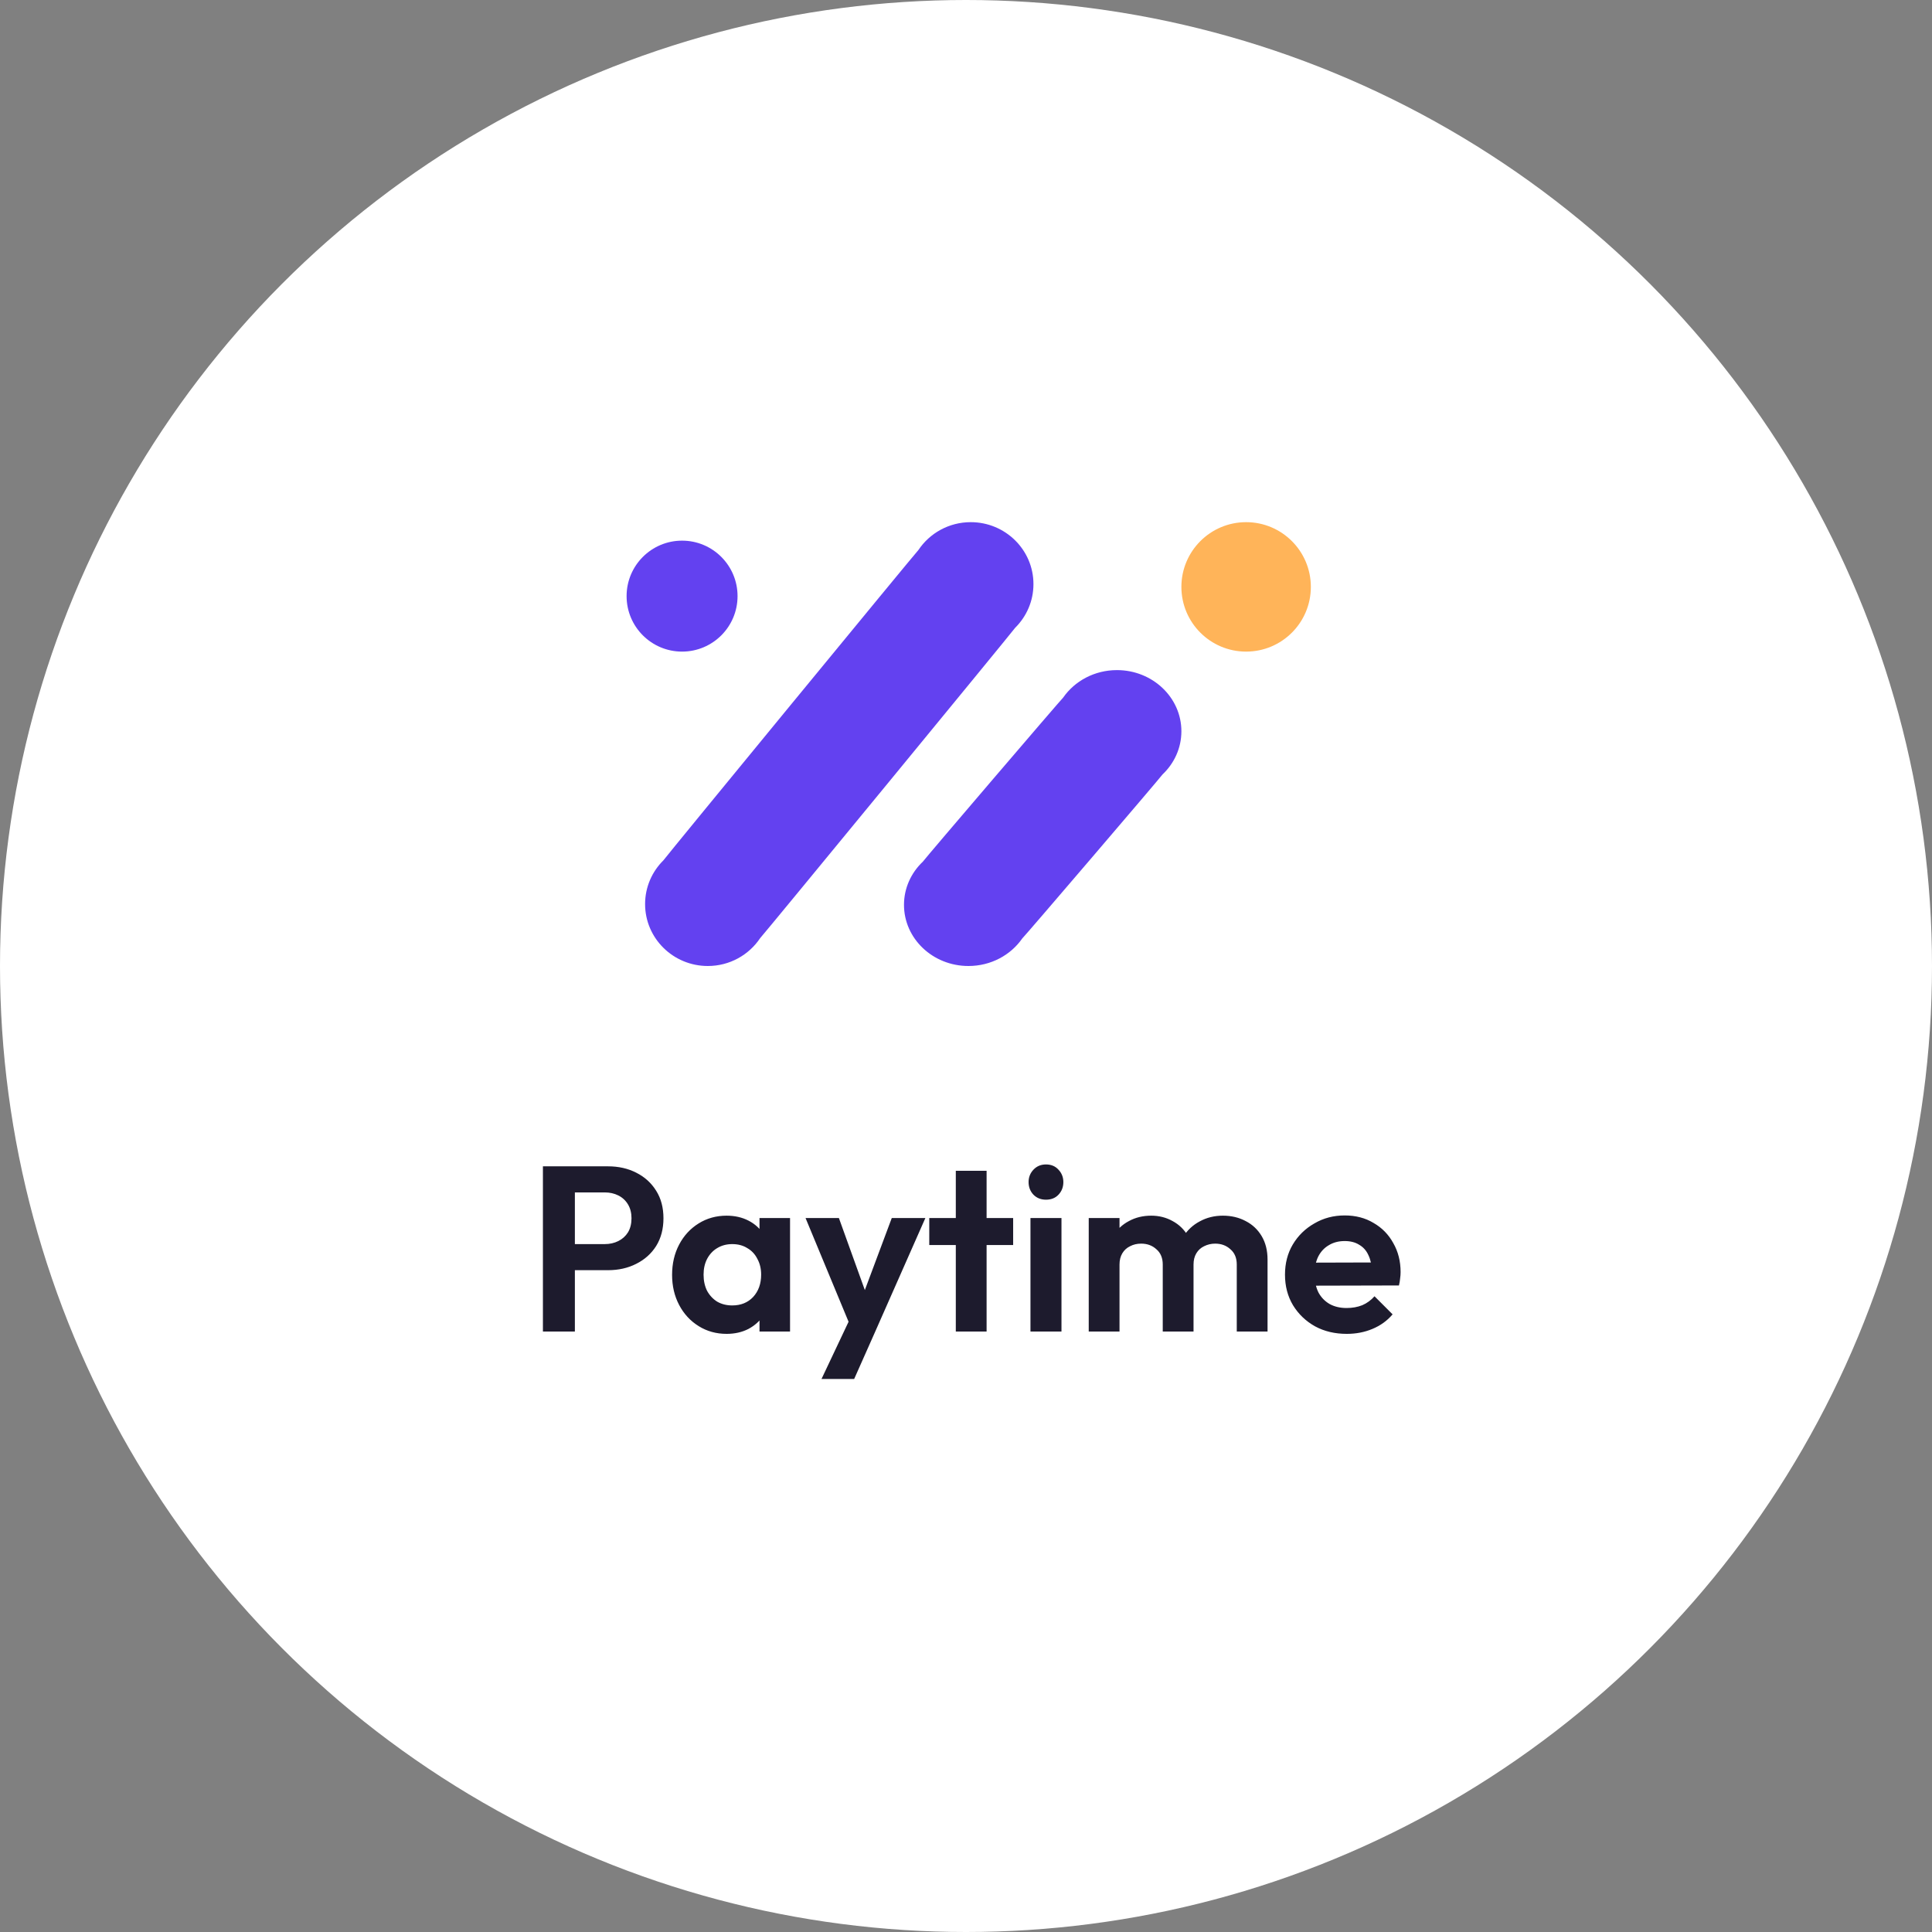 <svg width="148" height="148" viewBox="0 0 148 148" fill="none" xmlns="http://www.w3.org/2000/svg">
<rect x="0" y="0" width="148" height="148" fill="#808080" stroke="none"/>
<circle cx="74" cy="74" r="74" fill="white"/>
<path d="M43.39 97.302V95.304H46.324C46.708 95.304 47.056 95.226 47.368 95.07C47.68 94.914 47.926 94.692 48.106 94.404C48.286 94.104 48.376 93.744 48.376 93.324C48.376 92.916 48.286 92.562 48.106 92.262C47.926 91.962 47.68 91.734 47.368 91.578C47.056 91.422 46.708 91.344 46.324 91.344H43.39V89.346H46.576C47.38 89.346 48.1 89.508 48.736 89.832C49.384 90.156 49.894 90.618 50.266 91.218C50.638 91.806 50.824 92.508 50.824 93.324C50.824 94.14 50.638 94.848 50.266 95.448C49.894 96.036 49.384 96.492 48.736 96.816C48.1 97.14 47.38 97.302 46.576 97.302H43.39ZM41.59 102V89.346H44.038V102H41.59ZM55.661 102.18C54.869 102.18 54.155 101.982 53.519 101.586C52.883 101.19 52.385 100.65 52.025 99.966C51.665 99.282 51.485 98.514 51.485 97.662C51.485 96.798 51.665 96.024 52.025 95.34C52.385 94.656 52.883 94.116 53.519 93.72C54.155 93.324 54.869 93.126 55.661 93.126C56.285 93.126 56.843 93.252 57.335 93.504C57.827 93.756 58.217 94.11 58.505 94.566C58.805 95.01 58.967 95.514 58.991 96.078V99.21C58.967 99.786 58.805 100.296 58.505 100.74C58.217 101.184 57.827 101.538 57.335 101.802C56.843 102.054 56.285 102.18 55.661 102.18ZM56.093 100.002C56.753 100.002 57.287 99.786 57.695 99.354C58.103 98.91 58.307 98.34 58.307 97.644C58.307 97.188 58.211 96.786 58.019 96.438C57.839 96.078 57.581 95.802 57.245 95.61C56.921 95.406 56.537 95.304 56.093 95.304C55.661 95.304 55.277 95.406 54.941 95.61C54.617 95.802 54.359 96.078 54.167 96.438C53.987 96.786 53.897 97.188 53.897 97.644C53.897 98.112 53.987 98.526 54.167 98.886C54.359 99.234 54.617 99.51 54.941 99.714C55.277 99.906 55.661 100.002 56.093 100.002ZM58.181 102V99.66L58.559 97.536L58.181 95.448V93.306H60.521V102H58.181ZM65.344 102.072L61.708 93.306H64.263L66.675 100.002H65.811L68.314 93.306H70.888L67.017 102.072H65.344ZM62.931 105.636L65.578 100.038L67.017 102.072L65.433 105.636H62.931ZM73.219 102V89.688H75.578V102H73.219ZM71.186 95.376V93.306H77.612V95.376H71.186ZM78.938 102V93.306H81.314V102H78.938ZM80.126 91.902C79.742 91.902 79.424 91.776 79.172 91.524C78.92 91.26 78.794 90.936 78.794 90.552C78.794 90.18 78.92 89.862 79.172 89.598C79.424 89.334 79.742 89.202 80.126 89.202C80.522 89.202 80.84 89.334 81.08 89.598C81.332 89.862 81.458 90.18 81.458 90.552C81.458 90.936 81.332 91.26 81.08 91.524C80.84 91.776 80.522 91.902 80.126 91.902ZM83.402 102V93.306H85.76V102H83.402ZM89.072 102V96.87C89.072 96.366 88.91 95.976 88.586 95.7C88.274 95.412 87.884 95.268 87.416 95.268C87.104 95.268 86.822 95.334 86.57 95.466C86.318 95.586 86.12 95.766 85.976 96.006C85.832 96.246 85.76 96.534 85.76 96.87L84.842 96.42C84.842 95.748 84.986 95.166 85.274 94.674C85.574 94.182 85.976 93.804 86.48 93.54C86.984 93.264 87.554 93.126 88.19 93.126C88.79 93.126 89.336 93.264 89.828 93.54C90.32 93.804 90.71 94.182 90.998 94.674C91.286 95.154 91.43 95.736 91.43 96.42V102H89.072ZM94.742 102V96.87C94.742 96.366 94.58 95.976 94.256 95.7C93.944 95.412 93.554 95.268 93.086 95.268C92.786 95.268 92.504 95.334 92.24 95.466C91.988 95.586 91.79 95.766 91.646 96.006C91.502 96.246 91.43 96.534 91.43 96.87L90.08 96.546C90.128 95.85 90.314 95.25 90.638 94.746C90.962 94.23 91.388 93.834 91.916 93.558C92.444 93.27 93.032 93.126 93.68 93.126C94.328 93.126 94.91 93.264 95.426 93.54C95.942 93.804 96.35 94.188 96.65 94.692C96.95 95.196 97.1 95.796 97.1 96.492V102H94.742ZM103.17 102.18C102.258 102.18 101.448 101.988 100.74 101.604C100.032 101.208 99.468 100.668 99.048 99.984C98.64 99.3 98.436 98.52 98.436 97.644C98.436 96.78 98.634 96.012 99.03 95.34C99.438 94.656 99.99 94.116 100.686 93.72C101.382 93.312 102.156 93.108 103.008 93.108C103.848 93.108 104.586 93.3 105.222 93.684C105.87 94.056 106.374 94.572 106.734 95.232C107.106 95.88 107.292 96.618 107.292 97.446C107.292 97.602 107.28 97.764 107.256 97.932C107.244 98.088 107.214 98.268 107.166 98.472L99.858 98.49V96.726L106.068 96.708L105.114 97.446C105.09 96.93 104.994 96.498 104.826 96.15C104.67 95.802 104.436 95.538 104.124 95.358C103.824 95.166 103.452 95.07 103.008 95.07C102.54 95.07 102.132 95.178 101.784 95.394C101.436 95.598 101.166 95.892 100.974 96.276C100.794 96.648 100.704 97.092 100.704 97.608C100.704 98.136 100.8 98.598 100.992 98.994C101.196 99.378 101.484 99.678 101.856 99.894C102.228 100.098 102.66 100.2 103.152 100.2C103.596 100.2 103.998 100.128 104.358 99.984C104.718 99.828 105.03 99.6 105.294 99.3L106.68 100.686C106.26 101.178 105.744 101.55 105.132 101.802C104.532 102.054 103.878 102.18 103.17 102.18Z" fill="#1D1B2D"/>
<path d="M77.764 48.094C78.631 47.236 79.167 46.052 79.167 44.744C79.167 42.124 77.016 40 74.363 40C72.686 40 71.211 40.85 70.352 42.137C70.123 42.362 50.999 65.638 50.82 65.906C49.953 66.764 49.417 67.948 49.417 69.256C49.417 71.876 51.568 74 54.221 74C55.898 74 57.373 73.15 58.233 71.863C58.461 71.638 77.585 48.361 77.764 48.094Z" fill="#6341F0"/>
<path d="M89.054 59.328C89.948 58.48 90.5 57.31 90.5 56.017C90.5 53.43 88.29 51.333 85.563 51.333C83.838 51.333 82.322 52.173 81.439 53.444C81.203 53.669 70.88 65.739 70.696 66.005C69.802 66.853 69.25 68.023 69.25 69.316C69.25 71.903 71.46 74 74.187 74C75.912 74 77.428 73.16 78.31 71.889C78.547 71.665 88.87 59.594 89.054 59.328Z" fill="#6341F0"/>
<path d="M100.417 44.958C100.417 47.697 98.197 49.916 95.458 49.916C92.72 49.916 90.5 47.697 90.5 44.958C90.5 42.22 92.72 40 95.458 40C98.197 40 100.417 42.22 100.417 44.958Z" fill="#FFB459"/>
<path d="M56.5 45.666C56.5 48.014 54.597 49.916 52.25 49.916C49.903 49.916 48 48.014 48 45.666C48 43.319 49.903 41.416 52.25 41.416C54.597 41.416 56.5 43.319 56.5 45.666Z" fill="#6341F0"/>
</svg>
